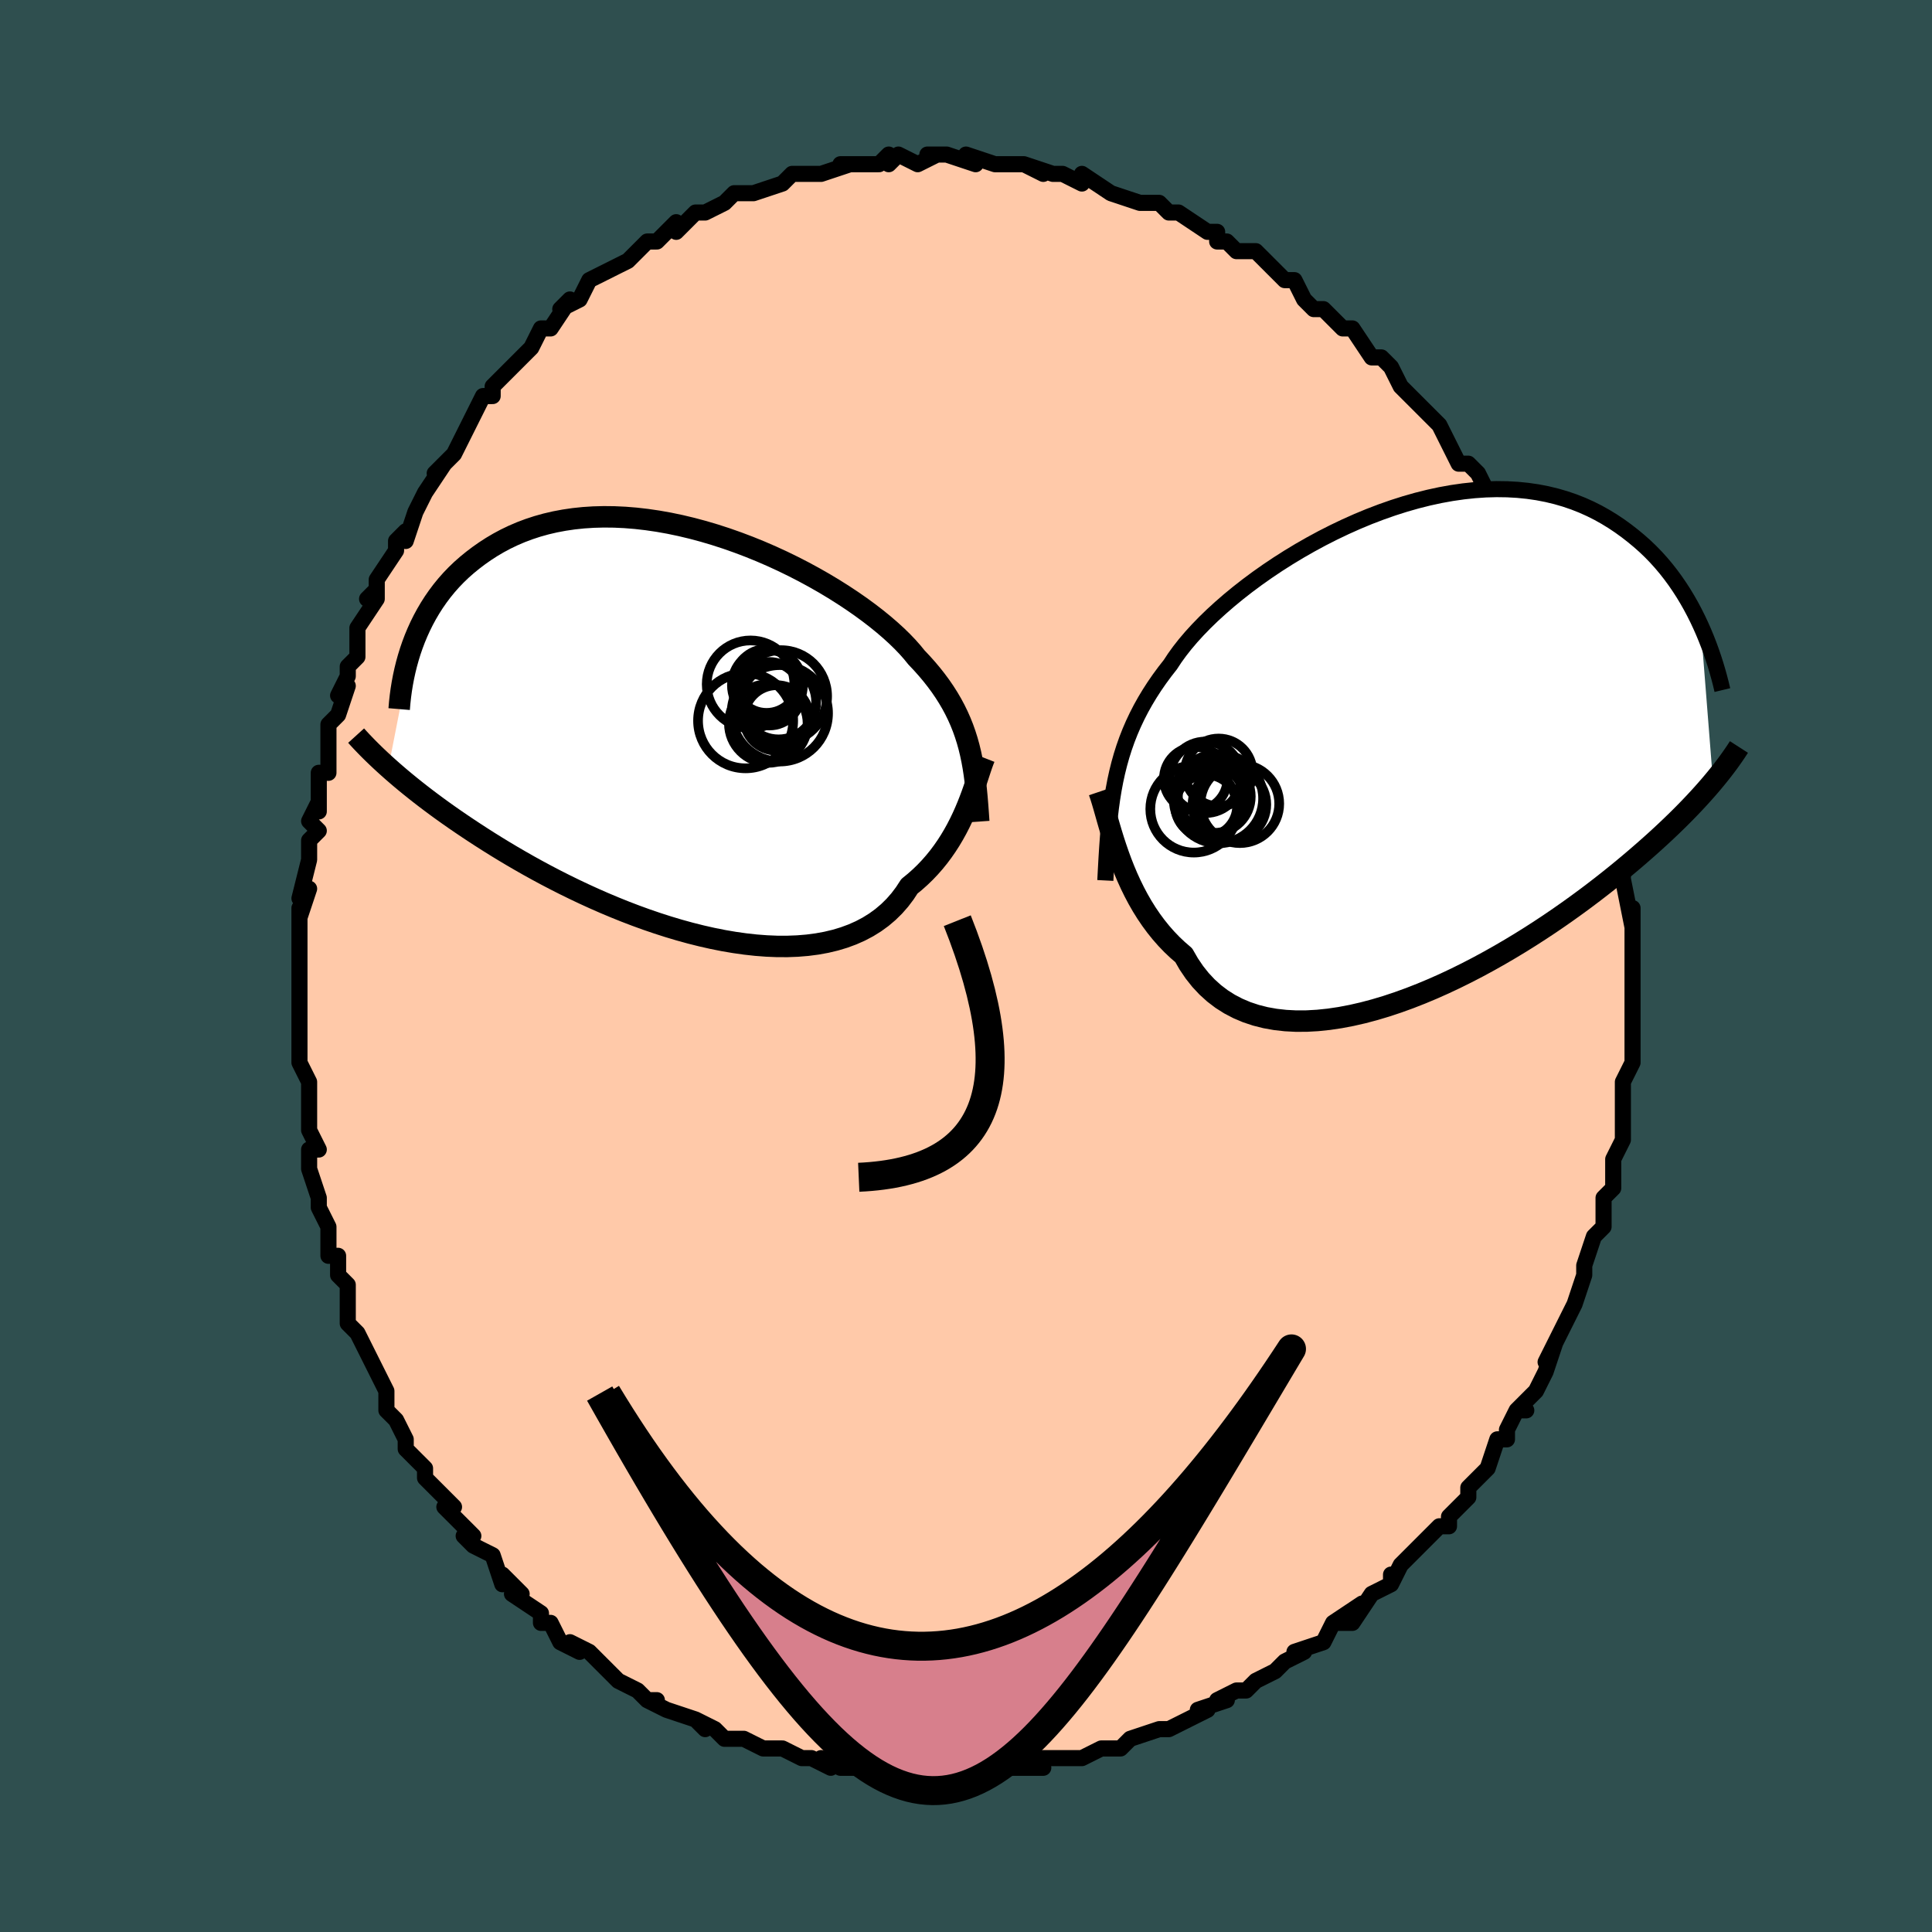 <svg viewBox="-100 -100 200 200" xmlns="http://www.w3.org/2000/svg" width="400" height="400" id="face-svg"><defs><clipPath id="leftEyeClipPath"><polyline points="28.765,1.688,28.579,1.018,28.371,0.36,28.141,-0.288,27.886,-0.927,27.606,-1.559,27.301,-2.183,26.969,-2.801,26.61,-3.413,26.224,-4.021,25.811,-4.624,25.369,-5.223,24.9,-5.818,24.402,-6.41,23.877,-6.998,23.324,-7.584,22.888,-8.12,22.399,-8.672,21.856,-9.239,21.261,-9.818,20.613,-10.409,19.914,-11.009,19.166,-11.616,18.37,-12.228,17.529,-12.843,16.644,-13.457,15.718,-14.069,14.754,-14.676,13.754,-15.276,12.722,-15.864,11.66,-16.44,10.571,-17,9.459,-17.542,8.326,-18.063,7.176,-18.561,6.012,-19.034,4.837,-19.479,3.655,-19.896,2.467,-20.281,1.278,-20.634,0.09,-20.952,-1.093,-21.235,-2.27,-21.481,-3.437,-21.689,-4.593,-21.858,-5.733,-21.989,-6.857,-22.08,-7.963,-22.131,-9.047,-22.143,-10.109,-22.115,-11.146,-22.048,-12.157,-21.942,-13.142,-21.798,-14.098,-21.618,-15.025,-21.402,-15.922,-21.151,-16.789,-20.867,-17.624,-20.553,-18.428,-20.208,-19.201,-19.837,-19.943,-19.44,-20.655,-19.02,-21.336,-18.579,-21.988,-18.121,-22.612,-17.647,-23.208,-17.161,-23.778,-16.659,-24.32,-16.139,-24.836,-15.602,-25.326,-15.049,-25.79,-14.48,-26.227,-13.898,-26.64,-13.303,-27.027,-12.696,-27.39,-12.079,-27.729,-11.453,-28.044,-10.819,-28.335,-10.178,-28.605,-9.53,-28.852,-8.877,-31.338,3.819,-30.921,4.188,-30.487,4.564,-30.036,4.948,-29.567,5.339,-29.08,5.737,-28.575,6.142,-28.051,6.554,-27.508,6.973,-26.945,7.398,-26.363,7.83,-25.761,8.268,-25.139,8.711,-24.496,9.161,-23.833,9.615,-23.149,10.076,-22.442,10.543,-21.713,11.017,-20.961,11.496,-20.184,11.981,-19.383,12.47,-18.557,12.963,-17.706,13.458,-16.831,13.956,-15.931,14.454,-15.007,14.951,-14.059,15.446,-13.088,15.938,-12.095,16.424,-11.081,16.904,-10.047,17.376,-8.994,17.838,-7.923,18.288,-6.837,18.725,-5.737,19.146,-4.624,19.55,-3.501,19.934,-2.37,20.297,-1.232,20.637,-0.09,20.952,1.053,21.239,2.196,21.498,3.336,21.725,4.47,21.919,5.596,22.078,6.711,22.201,7.813,22.285,8.898,22.33,9.965,22.332,11.01,22.292,12.032,22.208,13.027,22.078,13.993,21.902,14.927,21.679,15.828,21.408,16.693,21.089,17.52,20.722,18.307,20.306,19.053,19.842,19.755,19.331,20.414,18.773,21.027,18.17,21.595,17.523,22.116,16.834,22.591,16.106,23.156,15.645,23.697,15.164,24.215,14.664,24.708,14.146,25.177,13.612,25.622,13.063,26.043,12.5,26.441,11.926,26.816,11.343,27.168,10.751,27.498,10.155,27.806,9.555,28.094,8.955,28.362,8.357,28.611,7.763"></polyline></clipPath><clipPath id="rightEyeClipPath"><polyline points="-30.832,3.324,-30.639,2.438,-30.423,1.569,-30.183,0.715,-29.917,-0.124,-29.625,-0.95,-29.305,-1.765,-28.958,-2.569,-28.582,-3.364,-28.178,-4.15,-27.744,-4.927,-27.28,-5.698,-26.788,-6.461,-26.265,-7.218,-25.714,-7.968,-25.133,-8.711,-24.679,-9.401,-24.168,-10.108,-23.601,-10.829,-22.977,-11.564,-22.298,-12.309,-21.565,-13.064,-20.78,-13.825,-19.944,-14.589,-19.061,-15.355,-18.133,-16.119,-17.162,-16.877,-16.151,-17.628,-15.103,-18.367,-14.021,-19.093,-12.909,-19.801,-11.77,-20.489,-10.606,-21.154,-9.423,-21.794,-8.222,-22.404,-7.007,-22.984,-5.782,-23.531,-4.55,-24.042,-3.313,-24.515,-2.076,-24.949,-0.841,-25.342,0.388,-25.692,1.61,-25.999,2.821,-26.261,4.019,-26.477,5.201,-26.647,6.365,-26.771,7.509,-26.849,8.631,-26.88,9.729,-26.865,10.802,-26.805,11.848,-26.7,12.867,-26.552,13.856,-26.361,14.815,-26.13,15.744,-25.86,16.643,-25.553,17.51,-25.211,18.346,-24.836,19.152,-24.431,19.926,-23.998,20.671,-23.541,21.387,-23.062,22.075,-22.564,22.735,-22.051,23.37,-21.526,23.98,-20.986,24.565,-20.427,25.125,-19.851,25.66,-19.259,26.171,-18.652,26.658,-18.032,27.122,-17.4,27.563,-16.758,27.983,-16.108,28.38,-15.45,28.757,-14.786,29.113,-14.117,29.45,-13.444,29.767,-12.769,31.045,3.43,30.697,3.841,30.331,4.262,29.948,4.693,29.547,5.134,29.128,5.585,28.689,6.048,28.231,6.52,27.752,7.004,27.253,7.498,26.732,8.002,26.19,8.518,25.626,9.043,25.04,9.58,24.43,10.126,23.798,10.683,23.143,11.251,22.462,11.83,21.756,12.42,21.024,13.02,20.263,13.631,19.475,14.251,18.657,14.881,17.811,15.518,16.936,16.161,16.032,16.81,15.1,17.463,14.14,18.118,13.152,18.772,12.137,19.426,11.098,20.075,10.033,20.718,8.946,21.353,7.837,21.977,6.709,22.588,5.563,23.182,4.401,23.758,3.225,24.312,2.038,24.841,0.841,25.342,-0.361,25.813,-1.568,26.25,-2.776,26.651,-3.982,27.012,-5.183,27.331,-6.376,27.604,-7.559,27.829,-8.728,28.003,-9.881,28.123,-11.013,28.187,-12.122,28.192,-13.206,28.136,-14.26,28.018,-15.283,27.835,-16.27,27.586,-17.221,27.27,-18.131,26.885,-19,26.432,-19.824,25.91,-20.601,25.319,-21.331,24.659,-22.011,23.933,-22.641,23.141,-23.22,22.286,-23.748,21.37,-24.377,20.829,-24.98,20.258,-25.556,19.658,-26.107,19.031,-26.632,18.378,-27.13,17.702,-27.603,17.005,-28.05,16.288,-28.471,15.555,-28.867,14.807,-29.239,14.049,-29.588,13.283,-29.913,12.512,-30.217,11.74,-30.499,10.971"></polyline></clipPath><filter id="fuzzy"><feTurbulence id="turbulence" baseFrequency="0.05" numOctaves="3" type="noise" result="noise"></feTurbulence><feDisplacementMap in="SourceGraphic" in2="noise" scale="2"></feDisplacementMap></filter><linearGradient id="rainbowGradient" x1="0%" y1="0%" x2="100%" y2="0%"><stop offset="0%" style="stop-color: rgb(145, 85, 61);  stop-opacity: 1"></stop><stop offset="50%" style="stop-color: rgb(220, 20, 60);  stop-opacity: 1"></stop><stop offset="100%" style="stop-color: rgb(167, 133, 106);  stop-opacity: 1"></stop></linearGradient></defs><title>That&#39;s an ugly face</title><desc>CREATED BY XUAN TANG, MORE INFO AT TXSTC55.GITHUB.IO</desc><rect x="-100" y="-100" width="100%" height="100%" opacity="1" fill="rgb(47, 79, 79)"></rect><polyline id="faceContour" points="69,2,69,3,69,2,69,2,69,4,69,5,69,6,69,8,69,10,68,12,68,12,68,15,68,16,68,17,68,16,68,18,67,20,67,21,67,23,66,24,66,25,66,27,66,27,65,28,65,28,64,31,64,32,63,35,63,35,63,35,63,35,62,37,60,41,61,39,60,42,59,44,59,44,57,46,58,46,57,46,56,48,56,49,55,49,54,52,54,52,53,53,53,53,52,54,52,55,50,57,50,57,50,58,49,58,47,60,46,61,46,61,45,62,44,64,44,63,44,64,42,65,40,68,41,66,38,68,40,68,38,68,37,70,34,71,35,71,33,72,32,73,30,74,30,74,29,75,28,75,26,76,27,76,24,77,25,77,23,78,23,78,21,79,20,79,17,80,17,80,17,80,16,81,14,81,14,81,12,82,10,82,10,82,8,82,6,83,8,83,6,83,4,83,3,83,2,83,1,83,-1,84,-1,84,-3,84,-4,83,-5,84,-7,83,-5,84,-6,84,-9,83,-10,83,-10,83,-13,83,-15,82,-14,83,-16,82,-16,82,-17,82,-19,81,-19,81,-19,81,-21,81,-23,80,-25,80,-26,79,-26,79,-28,78,-27,79,-28,78,-31,77,-33,76,-32,76,-33,76,-34,75,-34,75,-36,74,-37,73,-38,72,-39,71,-41,70,-40,71,-42,70,-43,68,-44,68,-44,68,-44,67,-47,65,-46,65,-48,63,-48,64,-49,61,-51,60,-51,60,-52,59,-51,59,-53,57,-54,56,-53,56,-56,53,-56,53,-56,52,-57,51,-57,51,-58,50,-58,49,-59,47,-60,46,-60,44,-60,44,-60,44,-61,42,-62,40,-63,38,-64,37,-64,35,-64,36,-64,33,-65,32,-65,30,-66,30,-66,29,-66,28,-66,27,-67,25,-67,24,-68,21,-68,19,-67,19,-68,17,-68,15,-68,14,-68,15,-68,12,-69,10,-69,10,-69,9,-69,8,-69,5,-69,6,-69,4,-69,3,-69,-1,-69,-2,-69,-1,-69,-6,-69,-5,-68,-8,-69,-7,-68,-11,-68,-12,-68,-13,-67,-14,-68,-15,-67,-17,-67,-16,-67,-19,-67,-20,-66,-20,-66,-22,-66,-25,-65,-26,-64,-29,-65,-28,-64,-30,-64,-31,-63,-32,-63,-34,-63,-35,-61,-38,-61,-39,-62,-38,-61,-39,-61,-40,-59,-43,-59,-44,-58,-45,-58,-44,-57,-47,-57,-47,-56,-49,-56,-49,-54,-52,-55,-51,-54,-52,-53,-53,-52,-55,-51,-57,-51,-57,-50,-59,-49,-59,-49,-60,-48,-61,-48,-61,-46,-63,-45,-64,-45,-64,-44,-66,-43,-66,-41,-69,-42,-68,-40,-69,-40,-69,-39,-71,-37,-72,-37,-72,-37,-72,-35,-73,-34,-74,-33,-75,-32,-75,-32,-75,-31,-76,-30,-77,-30,-76,-28,-78,-27,-78,-25,-79,-24,-80,-23,-80,-22,-80,-22,-80,-19,-81,-19,-81,-18,-82,-17,-82,-16,-82,-16,-82,-15,-82,-12,-83,-13,-83,-10,-83,-11,-83,-9,-83,-8,-84,-8,-83,-7,-84,-5,-83,-3,-84,-4,-84,-3,-84,-2,-84,1,-83,0,-84,3,-83,3,-83,4,-83,6,-83,8,-82,6,-83,9,-82,10,-82,9,-82,10,-82,12,-81,12,-82,15,-80,15,-80,18,-79,19,-79,19,-79,20,-79,21,-78,21,-78,22,-78,25,-76,25,-76,26,-76,26,-75,27,-75,28,-74,29,-74,30,-74,32,-72,32,-72,33,-71,34,-71,35,-69,36,-68,37,-68,38,-67,39,-66,39,-66,40,-66,42,-63,43,-63,43,-63,44,-62,45,-60,46,-59,46,-59,47,-58,48,-57,49,-56,49,-56,50,-54,50,-54,51,-52,52,-52,53,-51,54,-49,54,-49,54,-48,55,-46,57,-45,57,-44,57,-43,58,-42,58,-41,59,-40,59,-39,59,-39,61,-37,61,-35,62,-33,62,-34,63,-31,63,-32,63,-31,64,-27,64,-27,64,-27,65,-26,66,-22,66,-22,66,-20,66,-22,66,-19,67,-16,67,-17,68,-14,67,-15,68,-11,68,-11,68,-10,68,-9,68,-9,69,-4,69,-6,69,-5,69,-3,69,-2,69,2,69,3" fill="#ffc9a9" stroke="black" stroke-width="1.667" stroke-linejoin="round" filter="url(#fuzzy)"></polyline><g transform="translate(46.287 -22.487)"><polyline id="rightCountour" points="-30.832,3.324,-30.639,2.438,-30.423,1.569,-30.183,0.715,-29.917,-0.124,-29.625,-0.95,-29.305,-1.765,-28.958,-2.569,-28.582,-3.364,-28.178,-4.15,-27.744,-4.927,-27.28,-5.698,-26.788,-6.461,-26.265,-7.218,-25.714,-7.968,-25.133,-8.711,-24.679,-9.401,-24.168,-10.108,-23.601,-10.829,-22.977,-11.564,-22.298,-12.309,-21.565,-13.064,-20.78,-13.825,-19.944,-14.589,-19.061,-15.355,-18.133,-16.119,-17.162,-16.877,-16.151,-17.628,-15.103,-18.367,-14.021,-19.093,-12.909,-19.801,-11.77,-20.489,-10.606,-21.154,-9.423,-21.794,-8.222,-22.404,-7.007,-22.984,-5.782,-23.531,-4.55,-24.042,-3.313,-24.515,-2.076,-24.949,-0.841,-25.342,0.388,-25.692,1.61,-25.999,2.821,-26.261,4.019,-26.477,5.201,-26.647,6.365,-26.771,7.509,-26.849,8.631,-26.88,9.729,-26.865,10.802,-26.805,11.848,-26.7,12.867,-26.552,13.856,-26.361,14.815,-26.13,15.744,-25.86,16.643,-25.553,17.51,-25.211,18.346,-24.836,19.152,-24.431,19.926,-23.998,20.671,-23.541,21.387,-23.062,22.075,-22.564,22.735,-22.051,23.37,-21.526,23.98,-20.986,24.565,-20.427,25.125,-19.851,25.66,-19.259,26.171,-18.652,26.658,-18.032,27.122,-17.4,27.563,-16.758,27.983,-16.108,28.38,-15.45,28.757,-14.786,29.113,-14.117,29.45,-13.444,29.767,-12.769,31.045,3.43,30.697,3.841,30.331,4.262,29.948,4.693,29.547,5.134,29.128,5.585,28.689,6.048,28.231,6.52,27.752,7.004,27.253,7.498,26.732,8.002,26.19,8.518,25.626,9.043,25.04,9.58,24.43,10.126,23.798,10.683,23.143,11.251,22.462,11.83,21.756,12.42,21.024,13.02,20.263,13.631,19.475,14.251,18.657,14.881,17.811,15.518,16.936,16.161,16.032,16.81,15.1,17.463,14.14,18.118,13.152,18.772,12.137,19.426,11.098,20.075,10.033,20.718,8.946,21.353,7.837,21.977,6.709,22.588,5.563,23.182,4.401,23.758,3.225,24.312,2.038,24.841,0.841,25.342,-0.361,25.813,-1.568,26.25,-2.776,26.651,-3.982,27.012,-5.183,27.331,-6.376,27.604,-7.559,27.829,-8.728,28.003,-9.881,28.123,-11.013,28.187,-12.122,28.192,-13.206,28.136,-14.26,28.018,-15.283,27.835,-16.27,27.586,-17.221,27.27,-18.131,26.885,-19,26.432,-19.824,25.91,-20.601,25.319,-21.331,24.659,-22.011,23.933,-22.641,23.141,-23.22,22.286,-23.748,21.37,-24.377,20.829,-24.98,20.258,-25.556,19.658,-26.107,19.031,-26.632,18.378,-27.13,17.702,-27.603,17.005,-28.05,16.288,-28.471,15.555,-28.867,14.807,-29.239,14.049,-29.588,13.283,-29.913,12.512,-30.217,11.74,-30.499,10.971" fill="white" stroke="white" stroke-width="0" stroke-linejoin="round" filter="url(#fuzzy)"></polyline></g><g transform="translate(-28.452 -24.357)"><polyline id="leftCountour" points="28.765,1.688,28.579,1.018,28.371,0.36,28.141,-0.288,27.886,-0.927,27.606,-1.559,27.301,-2.183,26.969,-2.801,26.61,-3.413,26.224,-4.021,25.811,-4.624,25.369,-5.223,24.9,-5.818,24.402,-6.41,23.877,-6.998,23.324,-7.584,22.888,-8.12,22.399,-8.672,21.856,-9.239,21.261,-9.818,20.613,-10.409,19.914,-11.009,19.166,-11.616,18.37,-12.228,17.529,-12.843,16.644,-13.457,15.718,-14.069,14.754,-14.676,13.754,-15.276,12.722,-15.864,11.66,-16.44,10.571,-17,9.459,-17.542,8.326,-18.063,7.176,-18.561,6.012,-19.034,4.837,-19.479,3.655,-19.896,2.467,-20.281,1.278,-20.634,0.09,-20.952,-1.093,-21.235,-2.27,-21.481,-3.437,-21.689,-4.593,-21.858,-5.733,-21.989,-6.857,-22.08,-7.963,-22.131,-9.047,-22.143,-10.109,-22.115,-11.146,-22.048,-12.157,-21.942,-13.142,-21.798,-14.098,-21.618,-15.025,-21.402,-15.922,-21.151,-16.789,-20.867,-17.624,-20.553,-18.428,-20.208,-19.201,-19.837,-19.943,-19.44,-20.655,-19.02,-21.336,-18.579,-21.988,-18.121,-22.612,-17.647,-23.208,-17.161,-23.778,-16.659,-24.32,-16.139,-24.836,-15.602,-25.326,-15.049,-25.79,-14.48,-26.227,-13.898,-26.64,-13.303,-27.027,-12.696,-27.39,-12.079,-27.729,-11.453,-28.044,-10.819,-28.335,-10.178,-28.605,-9.53,-28.852,-8.877,-31.338,3.819,-30.921,4.188,-30.487,4.564,-30.036,4.948,-29.567,5.339,-29.08,5.737,-28.575,6.142,-28.051,6.554,-27.508,6.973,-26.945,7.398,-26.363,7.83,-25.761,8.268,-25.139,8.711,-24.496,9.161,-23.833,9.615,-23.149,10.076,-22.442,10.543,-21.713,11.017,-20.961,11.496,-20.184,11.981,-19.383,12.47,-18.557,12.963,-17.706,13.458,-16.831,13.956,-15.931,14.454,-15.007,14.951,-14.059,15.446,-13.088,15.938,-12.095,16.424,-11.081,16.904,-10.047,17.376,-8.994,17.838,-7.923,18.288,-6.837,18.725,-5.737,19.146,-4.624,19.55,-3.501,19.934,-2.37,20.297,-1.232,20.637,-0.09,20.952,1.053,21.239,2.196,21.498,3.336,21.725,4.47,21.919,5.596,22.078,6.711,22.201,7.813,22.285,8.898,22.33,9.965,22.332,11.01,22.292,12.032,22.208,13.027,22.078,13.993,21.902,14.927,21.679,15.828,21.408,16.693,21.089,17.52,20.722,18.307,20.306,19.053,19.842,19.755,19.331,20.414,18.773,21.027,18.17,21.595,17.523,22.116,16.834,22.591,16.106,23.156,15.645,23.697,15.164,24.215,14.664,24.708,14.146,25.177,13.612,25.622,13.063,26.043,12.5,26.441,11.926,26.816,11.343,27.168,10.751,27.498,10.155,27.806,9.555,28.094,8.955,28.362,8.357,28.611,7.763" fill="white" stroke="white" stroke-width="0" stroke-linejoin="round" filter="url(#fuzzy)"></polyline></g><g transform="translate(46.287 -22.487)"><polyline id="rightUpper" points="-31.863,13.633,-31.801,12.444,-31.737,11.298,-31.667,10.192,-31.59,9.123,-31.502,8.088,-31.401,7.083,-31.286,6.107,-31.154,5.157,-31.003,4.23,-30.832,3.324,-30.639,2.438,-30.423,1.569,-30.183,0.715,-29.917,-0.124,-29.625,-0.95,-29.305,-1.765,-28.958,-2.569,-28.582,-3.364,-28.178,-4.15,-27.744,-4.927,-27.28,-5.698,-26.788,-6.461,-26.265,-7.218,-25.714,-7.968,-25.133,-8.711,-24.679,-9.401,-24.168,-10.108,-23.601,-10.829,-22.977,-11.564,-22.298,-12.309,-21.565,-13.064,-20.78,-13.825,-19.944,-14.589,-19.061,-15.355,-18.133,-16.119,-17.162,-16.877,-16.151,-17.628,-15.103,-18.367,-14.021,-19.093,-12.909,-19.801,-11.77,-20.489,-10.606,-21.154,-9.423,-21.794,-8.222,-22.404,-7.007,-22.984,-5.782,-23.531,-4.55,-24.042,-3.313,-24.515,-2.076,-24.949,-0.841,-25.342,0.388,-25.692,1.61,-25.999,2.821,-26.261,4.019,-26.477,5.201,-26.647,6.365,-26.771,7.509,-26.849,8.631,-26.88,9.729,-26.865,10.802,-26.805,11.848,-26.7,12.867,-26.552,13.856,-26.361,14.815,-26.13,15.744,-25.86,16.643,-25.553,17.51,-25.211,18.346,-24.836,19.152,-24.431,19.926,-23.998,20.671,-23.541,21.387,-23.062,22.075,-22.564,22.735,-22.051,23.37,-21.526,23.98,-20.986,24.565,-20.427,25.125,-19.851,25.66,-19.259,26.171,-18.652,26.658,-18.032,27.122,-17.4,27.563,-16.758,27.983,-16.108,28.38,-15.45,28.757,-14.786,29.113,-14.117,29.45,-13.444,29.767,-12.769,30.066,-12.092,30.346,-11.415,30.61,-10.739,30.856,-10.064,31.086,-9.391,31.301,-8.721,31.5,-8.054,31.685,-7.39,31.856,-6.731,32.013,-6.076" fill="none" stroke="black" stroke-width="1.667" stroke-linejoin="round" filter="url(#fuzzy)"></polyline><polyline id="rightLower" points="-32.503,4.454,-32.342,4.93,-32.178,5.461,-32.008,6.04,-31.831,6.662,-31.645,7.32,-31.446,8.009,-31.234,8.724,-31.007,9.459,-30.762,10.209,-30.499,10.971,-30.217,11.74,-29.913,12.512,-29.588,13.283,-29.239,14.049,-28.867,14.807,-28.471,15.555,-28.05,16.288,-27.603,17.005,-27.13,17.702,-26.632,18.378,-26.107,19.031,-25.556,19.658,-24.98,20.258,-24.377,20.829,-23.748,21.37,-23.22,22.286,-22.641,23.141,-22.011,23.933,-21.331,24.659,-20.601,25.319,-19.824,25.91,-19,26.432,-18.131,26.885,-17.221,27.27,-16.27,27.586,-15.283,27.835,-14.26,28.018,-13.206,28.136,-12.122,28.192,-11.013,28.187,-9.881,28.123,-8.728,28.003,-7.559,27.829,-6.376,27.604,-5.183,27.331,-3.982,27.012,-2.776,26.651,-1.568,26.25,-0.361,25.813,0.841,25.342,2.038,24.841,3.225,24.312,4.401,23.758,5.563,23.182,6.709,22.588,7.837,21.977,8.946,21.353,10.033,20.718,11.098,20.075,12.137,19.426,13.152,18.772,14.14,18.118,15.1,17.463,16.032,16.81,16.936,16.161,17.811,15.518,18.657,14.881,19.475,14.251,20.263,13.631,21.024,13.02,21.756,12.42,22.462,11.83,23.143,11.251,23.798,10.683,24.43,10.126,25.04,9.58,25.626,9.043,26.19,8.518,26.732,8.002,27.253,7.498,27.752,7.004,28.231,6.52,28.689,6.048,29.128,5.585,29.547,5.134,29.948,4.693,30.331,4.262,30.697,3.841,31.045,3.43,31.378,3.029,31.695,2.637,31.996,2.254,32.283,1.881,32.556,1.516,32.815,1.16,33.061,0.812,33.295,0.472,33.517,0.14,33.726,-0.185" fill="none" stroke="black" stroke-width="2.222" stroke-linejoin="round" filter="url(#fuzzy)"></polyline><!--[--><circle r="4.63" cx="-20.161" cy="5.156" stroke="black" fill="none" stroke-width="1" filter="url(#fuzzy)" clip-path="url(#rightEyeClipPath)"></circle><circle r="3.701" cx="-21.502" cy="2.953" stroke="black" fill="none" stroke-width="1" filter="url(#fuzzy)" clip-path="url(#rightEyeClipPath)"></circle><circle r="3.618" cx="-21.06" cy="5.267" stroke="black" fill="none" stroke-width="1" filter="url(#fuzzy)" clip-path="url(#rightEyeClipPath)"></circle><circle r="3.504" cx="-20.132" cy="2.444" stroke="black" fill="none" stroke-width="1" filter="url(#fuzzy)" clip-path="url(#rightEyeClipPath)"></circle><circle r="4.076" cx="-17.938" cy="5.686" stroke="black" fill="none" stroke-width="1" filter="url(#fuzzy)" clip-path="url(#rightEyeClipPath)"></circle><circle r="3.29" cx="-22.508" cy="3.102" stroke="black" fill="none" stroke-width="1" filter="url(#fuzzy)" clip-path="url(#rightEyeClipPath)"></circle><circle r="3.814" cx="-19.016" cy="5.77" stroke="black" fill="none" stroke-width="1" filter="url(#fuzzy)" clip-path="url(#rightEyeClipPath)"></circle><circle r="3.772" cx="-20.581" cy="4.937" stroke="black" fill="none" stroke-width="1" filter="url(#fuzzy)" clip-path="url(#rightEyeClipPath)"></circle><circle r="4.508" cx="-22.7" cy="6.236" stroke="black" fill="none" stroke-width="1" filter="url(#fuzzy)" clip-path="url(#rightEyeClipPath)"></circle><circle r="3.21" cx="-21.424" cy="5.895" stroke="black" fill="none" stroke-width="1" filter="url(#fuzzy)" clip-path="url(#rightEyeClipPath)"></circle><!--]--></g><g transform="translate(-28.452 -24.357)"><polyline id="leftUpper" points="29.772,9.407,29.711,8.519,29.647,7.664,29.579,6.838,29.502,6.04,29.416,5.266,29.317,4.514,29.205,3.782,29.076,3.069,28.93,2.371,28.765,1.688,28.579,1.018,28.371,0.36,28.141,-0.288,27.886,-0.927,27.606,-1.559,27.301,-2.183,26.969,-2.801,26.61,-3.413,26.224,-4.021,25.811,-4.624,25.369,-5.223,24.9,-5.818,24.402,-6.41,23.877,-6.998,23.324,-7.584,22.888,-8.12,22.399,-8.672,21.856,-9.239,21.261,-9.818,20.613,-10.409,19.914,-11.009,19.166,-11.616,18.37,-12.228,17.529,-12.843,16.644,-13.457,15.718,-14.069,14.754,-14.676,13.754,-15.276,12.722,-15.864,11.66,-16.44,10.571,-17,9.459,-17.542,8.326,-18.063,7.176,-18.561,6.012,-19.034,4.837,-19.479,3.655,-19.896,2.467,-20.281,1.278,-20.634,0.09,-20.952,-1.093,-21.235,-2.27,-21.481,-3.437,-21.689,-4.593,-21.858,-5.733,-21.989,-6.857,-22.08,-7.963,-22.131,-9.047,-22.143,-10.109,-22.115,-11.146,-22.048,-12.157,-21.942,-13.142,-21.798,-14.098,-21.618,-15.025,-21.402,-15.922,-21.151,-16.789,-20.867,-17.624,-20.553,-18.428,-20.208,-19.201,-19.837,-19.943,-19.44,-20.655,-19.02,-21.336,-18.579,-21.988,-18.121,-22.612,-17.647,-23.208,-17.161,-23.778,-16.659,-24.32,-16.139,-24.836,-15.602,-25.326,-15.049,-25.79,-14.48,-26.227,-13.898,-26.64,-13.303,-27.027,-12.696,-27.39,-12.079,-27.729,-11.453,-28.044,-10.819,-28.335,-10.178,-28.605,-9.53,-28.852,-8.877,-29.077,-8.221,-29.281,-7.56,-29.465,-6.898,-29.629,-6.233,-29.774,-5.567,-29.9,-4.901,-30.008,-4.234,-30.098,-3.568,-30.171,-2.903,-30.227,-2.238" fill="none" stroke="black" stroke-width="2.222" stroke-linejoin="round" filter="url(#fuzzy)"></polyline><polyline id="leftLower" points="30.361,2.819,30.221,3.175,30.079,3.574,29.932,4.01,29.778,4.478,29.615,4.976,29.442,5.498,29.256,6.042,29.057,6.603,28.842,7.178,28.611,7.763,28.362,8.357,28.094,8.955,27.806,9.555,27.498,10.155,27.168,10.751,26.816,11.343,26.441,11.926,26.043,12.5,25.622,13.063,25.177,13.612,24.708,14.146,24.215,14.664,23.697,15.164,23.156,15.645,22.591,16.106,22.116,16.834,21.595,17.523,21.027,18.17,20.414,18.773,19.755,19.331,19.053,19.842,18.307,20.306,17.52,20.722,16.693,21.089,15.828,21.408,14.927,21.679,13.993,21.902,13.027,22.078,12.032,22.208,11.01,22.292,9.965,22.332,8.898,22.33,7.813,22.285,6.711,22.201,5.596,22.078,4.47,21.919,3.336,21.725,2.196,21.498,1.053,21.239,-0.09,20.952,-1.232,20.637,-2.37,20.297,-3.501,19.934,-4.624,19.55,-5.737,19.146,-6.837,18.725,-7.923,18.288,-8.994,17.838,-10.047,17.376,-11.081,16.904,-12.095,16.424,-13.088,15.938,-14.059,15.446,-15.007,14.951,-15.931,14.454,-16.831,13.956,-17.706,13.458,-18.557,12.963,-19.383,12.47,-20.184,11.981,-20.961,11.496,-21.713,11.017,-22.442,10.543,-23.149,10.076,-23.833,9.615,-24.496,9.161,-25.139,8.711,-25.761,8.268,-26.363,7.83,-26.945,7.398,-27.508,6.973,-28.051,6.554,-28.575,6.142,-29.08,5.737,-29.567,5.339,-30.036,4.948,-30.487,4.564,-30.921,4.188,-31.338,3.819,-31.739,3.456,-32.124,3.101,-32.494,2.753,-32.848,2.413,-33.188,2.079,-33.514,1.752,-33.825,1.431,-34.124,1.118,-34.41,0.81,-34.683,0.509" fill="none" stroke="black" stroke-width="2.222" stroke-linejoin="round" filter="url(#fuzzy)"></polyline><!--[--><circle r="3.388" cx="8.854" cy="-1.324" stroke="black" fill="none" stroke-width="1" filter="url(#fuzzy)" clip-path="url(#leftEyeClipPath)"></circle><circle r="3.287" cx="8.092" cy="-3.827" stroke="black" fill="none" stroke-width="1" filter="url(#fuzzy)" clip-path="url(#leftEyeClipPath)"></circle><circle r="3.889" cx="9.049" cy="-2.991" stroke="black" fill="none" stroke-width="1" filter="url(#fuzzy)" clip-path="url(#leftEyeClipPath)"></circle><circle r="4.07" cx="7.983" cy="-0.745" stroke="black" fill="none" stroke-width="1" filter="url(#fuzzy)" clip-path="url(#leftEyeClipPath)"></circle><circle r="3.672" cx="7.894" cy="-4.706" stroke="black" fill="none" stroke-width="1" filter="url(#fuzzy)" clip-path="url(#leftEyeClipPath)"></circle><circle r="4.537" cx="6.148" cy="-4.807" stroke="black" fill="none" stroke-width="1" filter="url(#fuzzy)" clip-path="url(#leftEyeClipPath)"></circle><circle r="4.773" cx="9.301" cy="-3.565" stroke="black" fill="none" stroke-width="1" filter="url(#fuzzy)" clip-path="url(#leftEyeClipPath)"></circle><circle r="4.924" cx="5.638" cy="-1.031" stroke="black" fill="none" stroke-width="1" filter="url(#fuzzy)" clip-path="url(#leftEyeClipPath)"></circle><circle r="4.991" cx="9.179" cy="-1.802" stroke="black" fill="none" stroke-width="1" filter="url(#fuzzy)" clip-path="url(#leftEyeClipPath)"></circle><circle r="3.305" cx="7.808" cy="-5.149" stroke="black" fill="none" stroke-width="1" filter="url(#fuzzy)" clip-path="url(#leftEyeClipPath)"></circle><!--]--></g><g id="hairs"><!--[--><!--]--></g><g id="lineNose"><path d="M -11.104 21.871, Q9.298 20.972,-0.903 -4.691" fill="none" stroke="black" stroke-width="3" stroke-linejoin="round" filter="url(#fuzzy)"></path></g><g id="mouth"><polyline points="-37.921,44.261,-36.892,46.08,-35.881,47.854,-34.887,49.586,-33.91,51.274,-32.949,52.919,-32.005,54.521,-31.077,56.08,-30.164,57.596,-29.266,59.071,-28.383,60.503,-27.515,61.892,-26.66,63.24,-25.82,64.547,-24.992,65.811,-24.178,67.035,-23.376,68.217,-22.587,69.358,-21.81,70.458,-21.044,71.517,-20.29,72.536,-19.546,73.515,-18.813,74.453,-18.091,75.351,-17.378,76.21,-16.675,77.029,-15.981,77.808,-15.295,78.548,-14.618,79.249,-13.95,79.911,-13.289,80.534,-12.635,81.118,-11.989,81.664,-11.349,82.172,-10.715,82.641,-10.088,83.073,-9.466,83.467,-8.849,83.823,-8.238,84.142,-7.631,84.423,-7.028,84.667,-6.429,84.875,-5.834,85.046,-5.242,85.18,-4.652,85.278,-4.065,85.339,-3.481,85.365,-2.898,85.354,-2.316,85.308,-1.736,85.227,-1.156,85.11,-0.577,84.957,0.003,84.77,0.582,84.548,1.163,84.291,1.744,84,2.327,83.675,2.912,83.315,3.498,82.921,4.087,82.494,4.679,82.032,5.274,81.538,5.873,81.01,6.475,80.449,7.082,79.855,7.693,79.228,8.309,78.568,8.93,77.876,9.557,77.152,10.19,76.396,10.829,75.608,11.475,74.788,12.128,73.936,12.788,73.053,13.456,72.139,14.132,71.194,14.816,70.218,15.51,69.211,16.212,68.174,16.924,67.106,17.646,66.008,18.377,64.88,19.12,63.722,19.873,62.535,20.638,61.318,21.414,60.071,22.202,58.796,23.002,57.491,23.815,56.158,24.641,54.796,25.481,53.405,26.334,51.986,27.201,50.539,28.082,49.065,28.979,47.562,29.89,46.031,30.817,44.474,31.759,42.889,32.718,41.276,33.694,39.637,33.694,39.637,32.977,40.726,32.261,41.797,31.545,42.851,30.829,43.887,30.113,44.904,29.397,45.904,28.681,46.885,27.964,47.848,27.248,48.793,26.532,49.719,25.816,50.627,25.1,51.515,24.384,52.385,23.668,53.236,22.951,54.068,22.235,54.881,21.519,55.674,20.803,56.448,20.087,57.202,19.371,57.937,18.655,58.652,17.938,59.347,17.222,60.022,16.506,60.676,15.79,61.311,15.074,61.925,14.358,62.519,13.642,63.093,12.925,63.645,12.209,64.177,11.493,64.688,10.777,65.178,10.061,65.647,9.345,66.095,8.629,66.521,7.912,66.926,7.196,67.309,6.48,67.671,5.764,68.01,5.048,68.328,4.332,68.624,3.616,68.898,2.899,69.149,2.183,69.378,1.467,69.585,0.751,69.769,0.035,69.93,-0.681,70.069,-1.397,70.184,-2.114,70.277,-2.83,70.346,-3.546,70.392,-4.262,70.415,-4.978,70.415,-5.694,70.39,-6.41,70.342,-7.127,70.27,-7.843,70.175,-8.559,70.055,-9.275,69.911,-9.991,69.742,-10.707,69.55,-11.423,69.333,-12.14,69.091,-12.856,68.824,-13.572,68.533,-14.288,68.217,-15.004,67.875,-15.72,67.509,-16.436,67.117,-17.153,66.699,-17.869,66.257,-18.585,65.788,-19.301,65.294,-20.017,64.774,-20.733,64.228,-21.449,63.656,-22.166,63.058,-22.882,62.433,-23.598,61.782,-24.314,61.105,-25.03,60.401,-25.746,59.67,-26.462,58.912,-27.179,58.127,-27.895,57.316,-28.611,56.477,-29.327,55.61,-30.043,54.716,-30.759,53.795,-31.475,52.846,-32.192,51.869,-32.908,50.865,-33.624,49.832,-34.34,48.771,-35.056,47.682,-35.772,46.565,-36.488,45.419,-37.205,44.245" fill="rgb(215,127,140)" stroke="black" stroke-width="3" stroke-linejoin="round" filter="url(#fuzzy)"></polyline></g></svg>